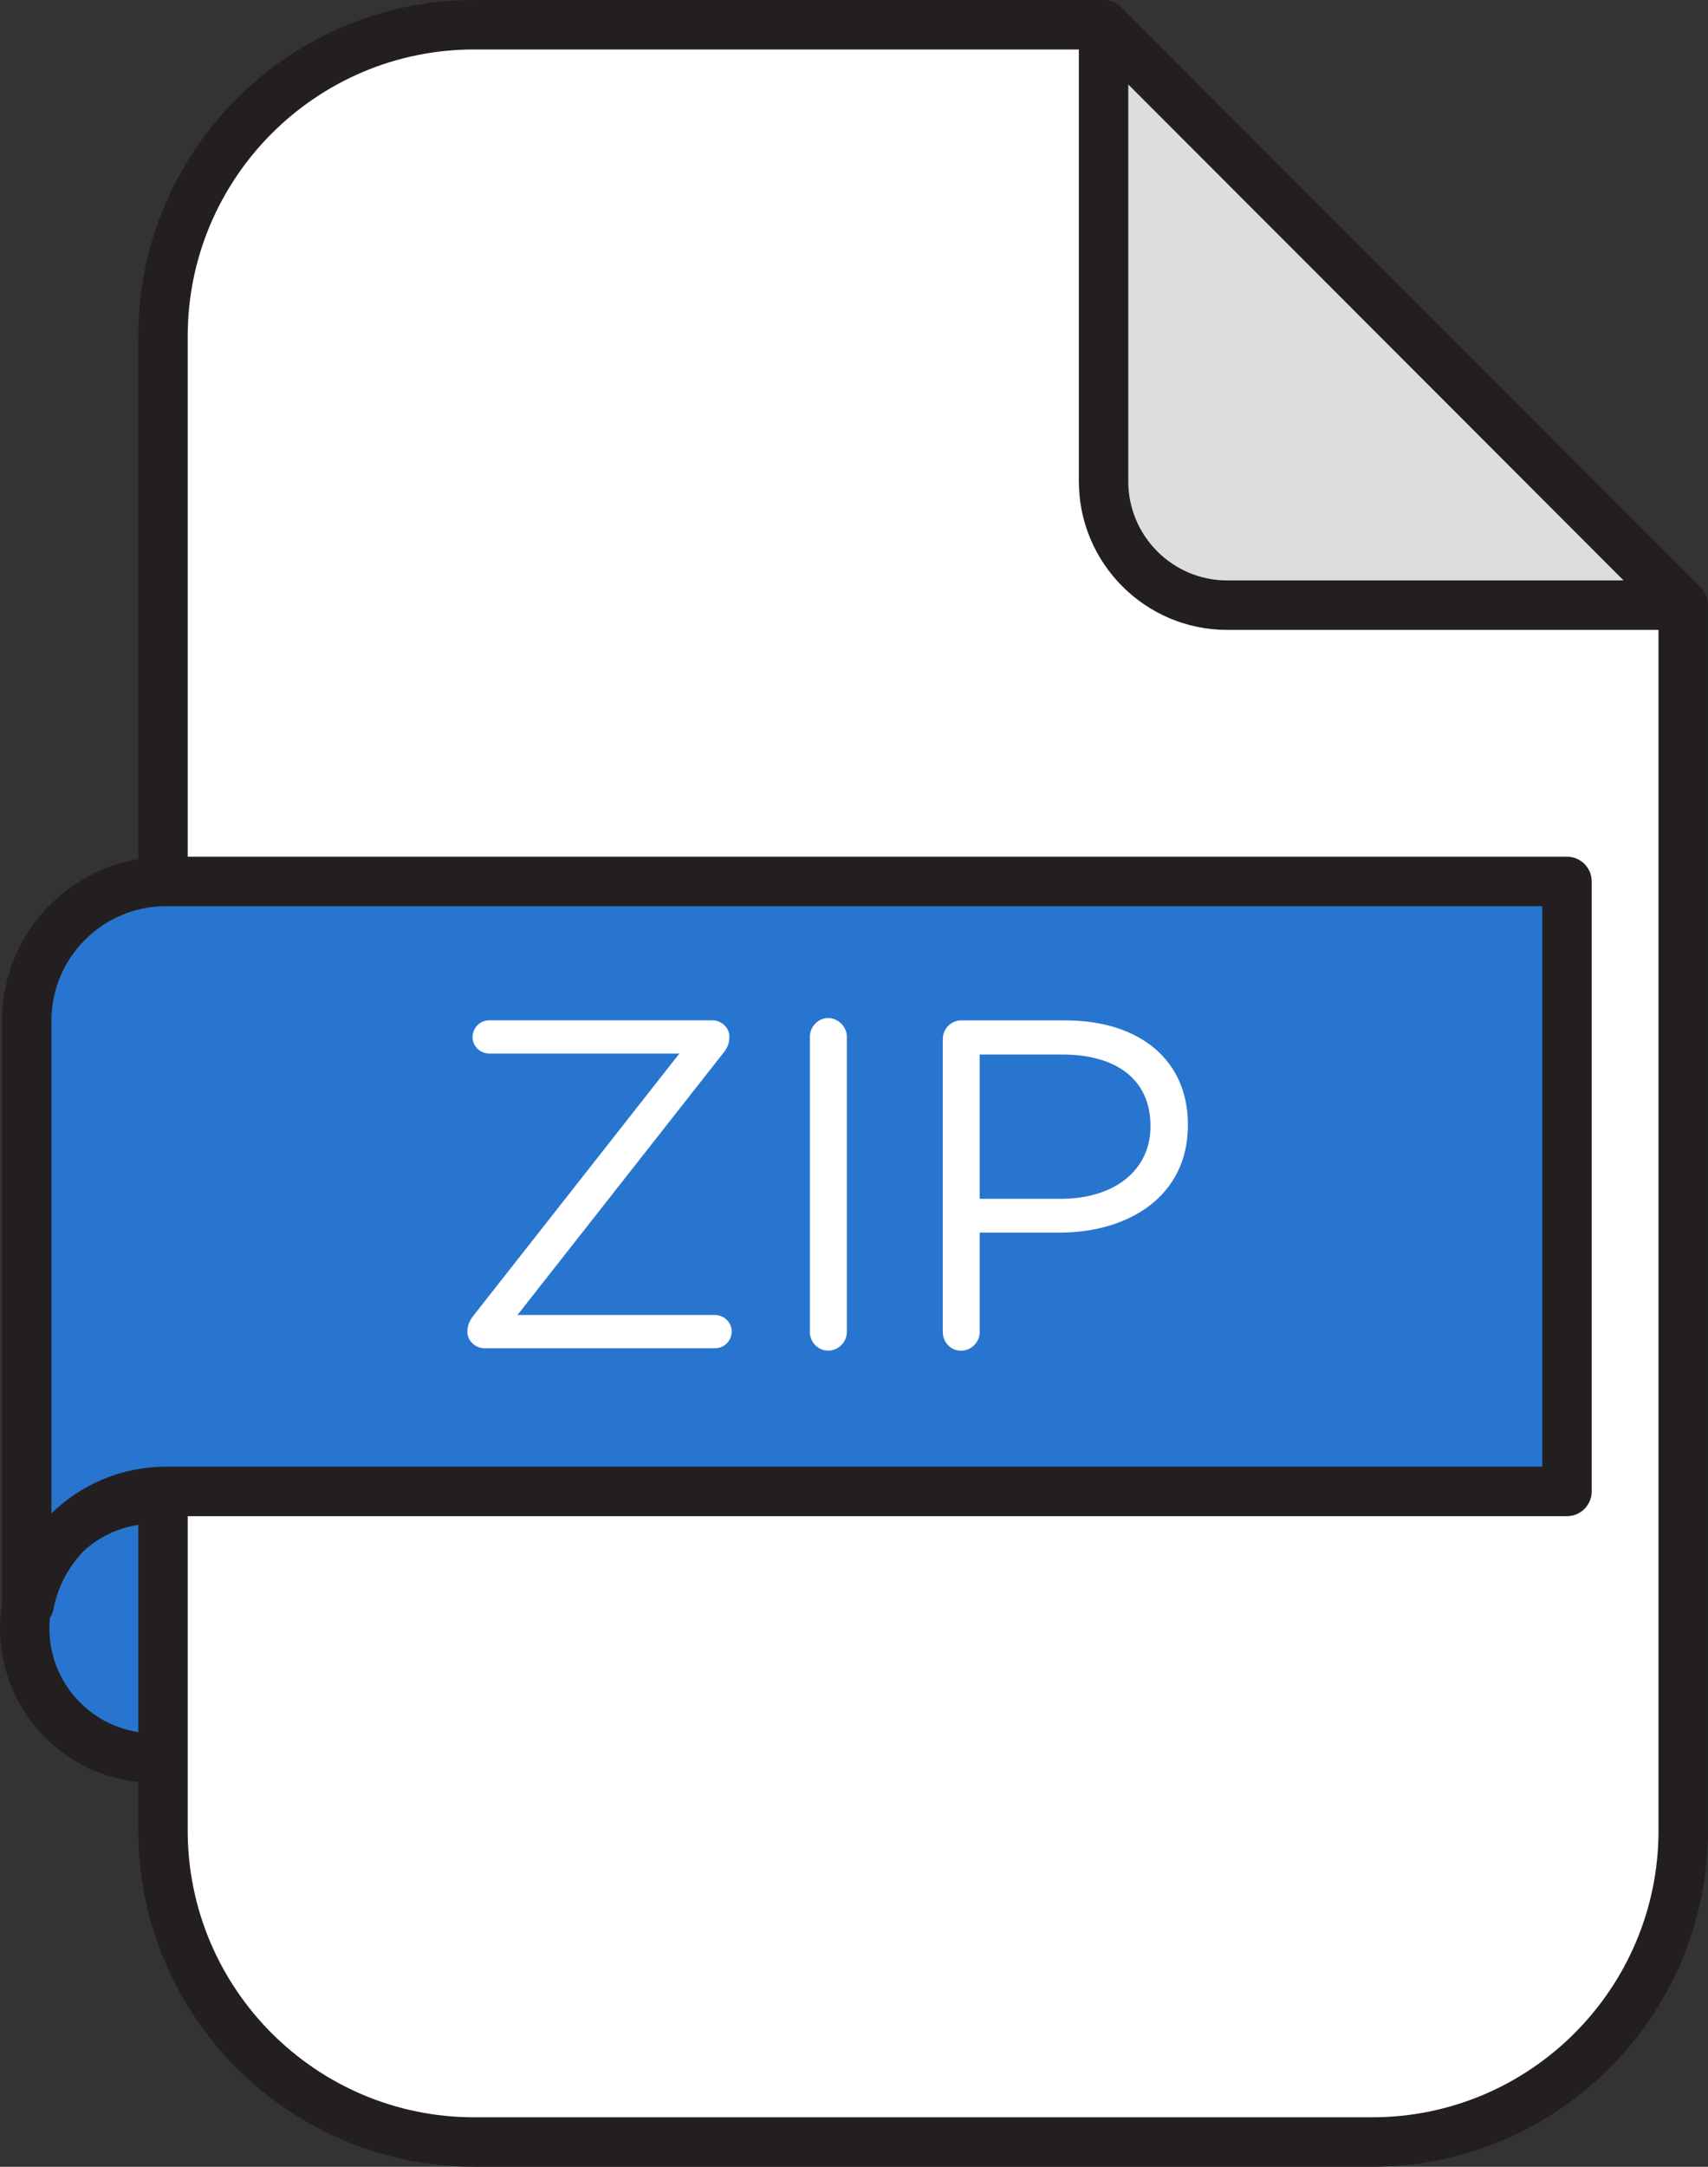 <svg width="168" height="213" viewBox="0 0 168 213" fill="none" xmlns="http://www.w3.org/2000/svg">
<rect x="0" y="0" width="168" height="213" fill="#333333" stroke="none"/>
<path d="M17.843 172.531C24.714 171.052 29.086 164.279 27.608 157.403C26.13 150.527 19.362 146.152 12.491 147.631C5.621 149.11 1.249 155.883 2.727 162.759C4.205 169.635 10.973 174.01 17.843 172.531Z" fill="#2875D0"/>
<path d="M15.155 175.249C6.8 175.249 0 168.444 0 160.083C0 151.722 6.8 144.917 15.155 144.917C23.51 144.917 30.31 151.722 30.31 160.083C30.31 168.444 23.51 175.249 15.155 175.249ZM15.155 149.78C9.476 149.78 4.86 154.4 4.86 160.083C4.86 165.766 9.476 170.386 15.155 170.386C20.833 170.386 25.45 165.766 25.45 160.083C25.45 154.4 20.833 149.78 15.155 149.78Z" fill="#231F20"/>
<path d="M108.547 2.432H46.631C29.73 2.432 16.033 16.143 16.033 33.052V179.948C16.033 196.861 29.734 210.568 46.631 210.568H134.965C151.866 210.568 165.563 196.857 165.563 179.948V59.49L108.547 2.432Z" fill="white"/>
<path d="M134.965 213H46.631C28.418 213 13.604 198.174 13.604 179.948V33.052C13.604 14.826 28.418 0 46.631 0H108.547C109.19 0 109.811 0.254 110.267 0.711L167.282 57.769C167.738 58.226 167.993 58.843 167.993 59.49V179.948C167.993 198.174 153.178 213 134.965 213ZM46.631 4.863C31.099 4.863 18.463 17.508 18.463 33.052V179.948C18.463 195.492 31.099 208.137 46.631 208.137H134.965C150.498 208.137 163.133 195.492 163.133 179.948V60.496L107.542 4.863H46.631Z" fill="#231F20"/>
<path d="M108.547 2.432L165.562 59.49H120.707C113.993 59.49 108.547 54.043 108.547 47.321V2.432Z" fill="#DCDDDE"/>
<path d="M165.57 61.922H120.708C112.663 61.922 106.117 55.371 106.117 47.321V2.432C106.117 1.448 106.708 0.561 107.616 0.187C108.525 -0.191 109.568 0.019 110.263 0.715L167.166 57.661C167.675 58.106 167.996 58.761 167.996 59.49C167.996 60.833 166.908 61.922 165.566 61.922H165.57ZM110.977 8.301V47.321C110.977 52.689 115.339 57.058 120.708 57.058H159.697L110.977 8.301Z" fill="#231F20"/>
<path d="M16.314 86.65C8.755 86.65 2.628 92.782 2.628 100.346V157.7H2.878C4.097 151.385 9.645 146.611 16.314 146.611H154.131V86.65H16.314Z" fill="#2875D0"/>
<path d="M2.879 160.132H2.628C1.286 160.132 0.198 159.043 0.198 157.7V100.346C0.198 91.454 7.428 84.218 16.314 84.218H154.131C155.473 84.218 156.561 85.307 156.561 86.65V146.611C156.561 147.955 155.473 149.043 154.131 149.043H16.314C10.931 149.043 6.284 152.878 5.264 158.16C5.043 159.305 4.041 160.132 2.879 160.132ZM16.314 89.082C10.108 89.082 5.058 94.136 5.058 100.346V148.77C7.989 145.912 11.985 144.18 16.314 144.18H151.701V89.082H16.314Z" fill="#231F20"/>
<path d="M45.977 130.974V130.88C45.977 130.237 46.208 129.777 46.62 129.268L66.821 103.571H48.137C47.218 103.571 46.481 102.834 46.481 101.958C46.481 101.038 47.218 100.301 48.137 100.301H70.084C70.959 100.301 71.74 101.038 71.74 101.869V101.962C71.74 102.606 71.509 103.066 71.097 103.574L50.896 129.272H70.316C71.236 129.272 71.972 130.009 71.972 130.884C71.972 131.804 71.236 132.541 70.316 132.541H47.678C46.758 132.541 45.977 131.804 45.977 130.974Z" fill="white"/>
<path d="M79.662 101.917C79.662 100.903 80.492 100.077 81.457 100.077C82.421 100.077 83.296 100.907 83.296 101.917V130.929C83.296 131.943 82.466 132.77 81.457 132.77C80.447 132.77 79.662 131.939 79.662 130.929V101.917Z" fill="white"/>
<path d="M92.731 102.149C92.731 101.135 93.56 100.309 94.525 100.309H104.786C112.057 100.309 116.842 104.177 116.842 110.533V110.626C116.842 117.581 111.044 121.172 104.188 121.172H96.364V130.936C96.364 131.95 95.534 132.777 94.525 132.777C93.516 132.777 92.731 131.947 92.731 130.936V102.157V102.149ZM104.326 117.85C109.665 117.85 113.16 114.996 113.16 110.757V110.664C113.16 106.059 109.71 103.664 104.51 103.664H96.364V117.847H104.323L104.326 117.85Z" fill="white"/>
</svg>
